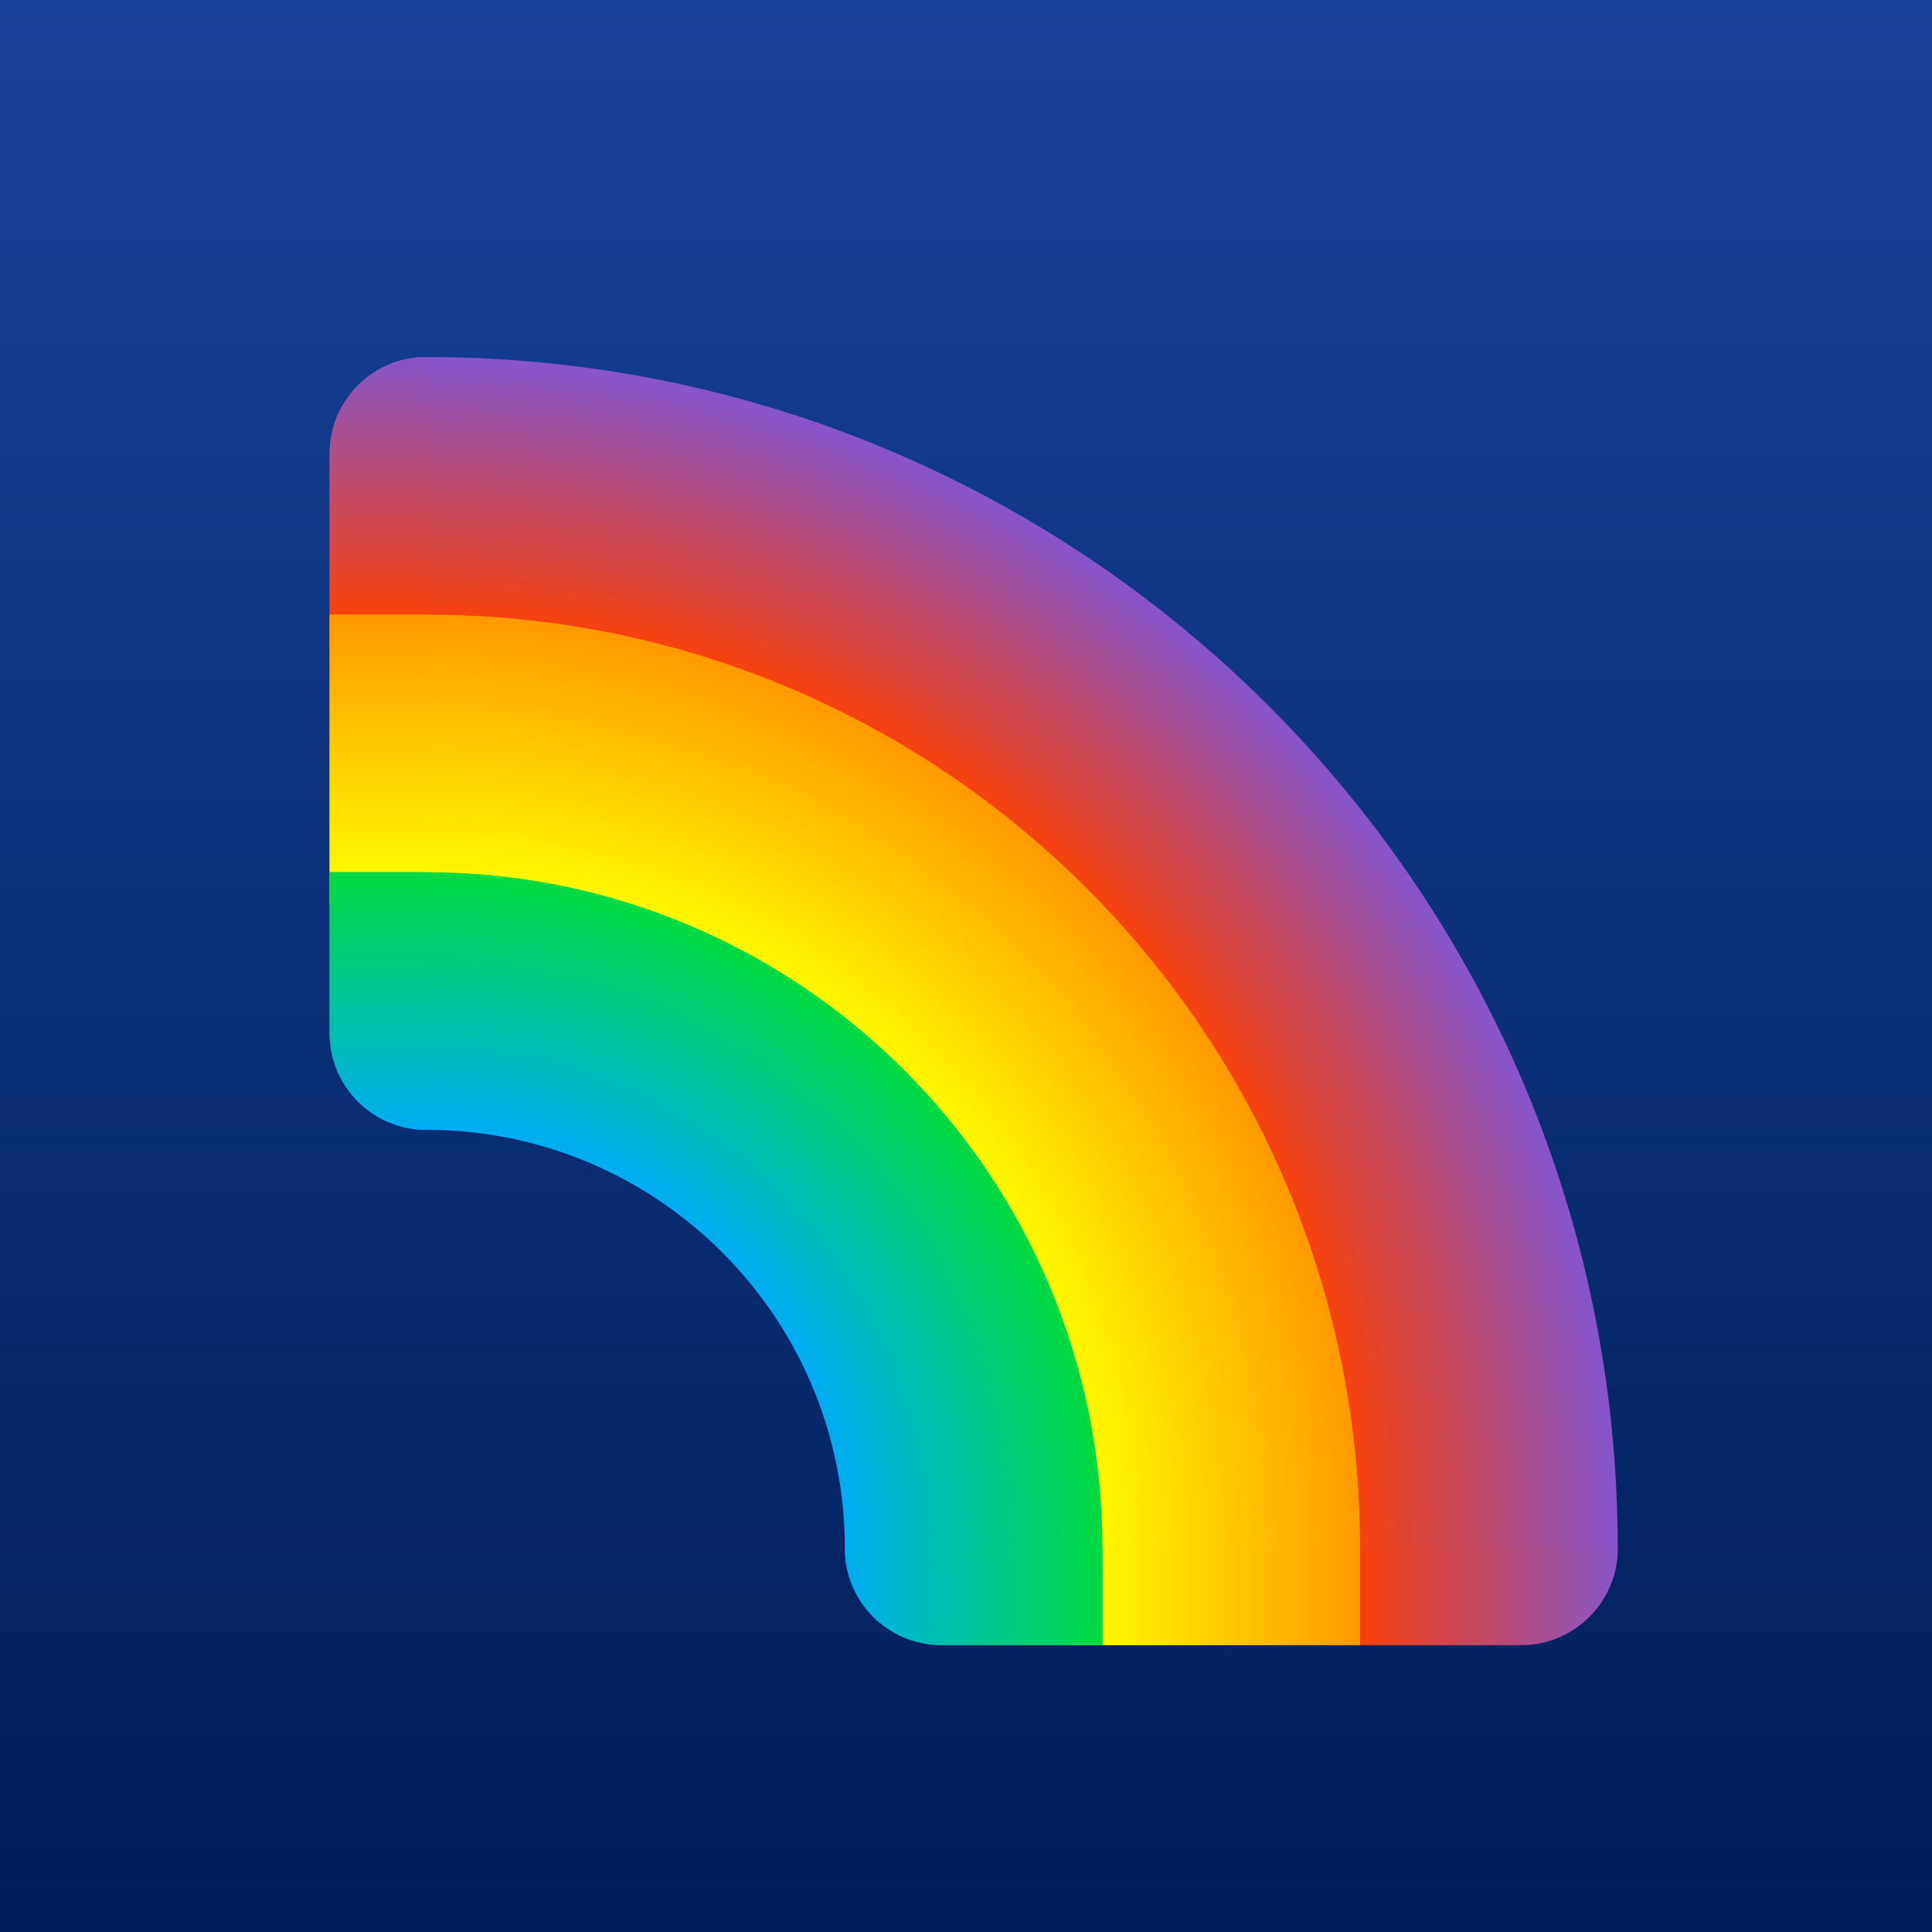 <svg width="24" height="24" viewBox="0 0 24 24" fill="none" xmlns="http://www.w3.org/2000/svg">
<rect x="0" y="0" width="24" height="24" fill="#333333" stroke="none"/>
<g clip-path="url(#clip0_328_61490)">
<path d="M24 0H0V24H24V0Z" fill="url(#paint0_linear_328_61490)"/>
<path d="M4.095 8.035H5.295C11.481 8.035 16.495 13.049 16.495 19.235V20.435H18.895C19.558 20.435 20.096 19.898 20.096 19.235C20.096 11.061 13.469 4.435 5.295 4.435C4.633 4.435 4.095 4.972 4.095 5.635V8.035Z" fill="url(#paint1_radial_328_61490)"/>
<path d="M16.895 19.235H20.096C20.096 19.898 19.558 20.435 18.895 20.435H16.895V19.235Z" fill="url(#paint2_linear_328_61490)"/>
<path d="M5.295 4.435L5.295 7.635H4.095L4.095 5.635C4.095 4.972 4.633 4.435 5.295 4.435Z" fill="url(#paint3_linear_328_61490)"/>
<path d="M4.095 7.635H5.295C11.702 7.635 16.895 12.828 16.895 19.235V20.435H13.296V19.235C13.296 14.817 9.714 11.235 5.295 11.235H4.095V7.635Z" fill="url(#paint4_radial_328_61490)"/>
<path d="M13.696 19.235H16.896V20.435H13.696V19.235Z" fill="url(#paint5_linear_328_61490)"/>
<path d="M4.095 10.835L4.095 7.635L5.295 7.635L5.295 10.835H4.095Z" fill="url(#paint6_linear_328_61490)"/>
<path d="M4.095 12.835C4.095 13.498 4.633 14.035 5.295 14.035C8.167 14.035 10.495 16.363 10.495 19.235C10.495 19.898 11.033 20.435 11.695 20.435H13.695V19.235C13.695 14.596 9.935 10.835 5.295 10.835H4.095V12.835Z" fill="url(#paint7_radial_328_61490)"/>
<path d="M10.495 19.235H13.695V20.435H11.695C11.033 20.435 10.495 19.898 10.495 19.235Z" fill="url(#paint8_radial_328_61490)"/>
<path d="M5.295 14.035C4.633 14.035 4.095 13.498 4.095 12.835L4.095 10.835L5.295 10.835L5.295 14.035Z" fill="url(#paint9_radial_328_61490)"/>
</g>
<defs>
<linearGradient id="paint0_linear_328_61490" x1="12" y1="0" x2="12" y2="24" gradientUnits="userSpaceOnUse">
<stop stop-color="#174299"/>
<stop offset="1" stop-color="#001E59"/>
</linearGradient>
<radialGradient id="paint1_radial_328_61490" cx="0" cy="0" r="1" gradientUnits="userSpaceOnUse" gradientTransform="translate(5.295 19.235) rotate(-90) scale(14.8)">
<stop offset="0.77" stop-color="#FF4000"/>
<stop offset="1" stop-color="#8754C9"/>
</radialGradient>
<linearGradient id="paint2_linear_328_61490" x1="16.695" y1="19.835" x2="20.096" y2="19.835" gradientUnits="userSpaceOnUse">
<stop stop-color="#FF4000"/>
<stop offset="1" stop-color="#8754C9"/>
</linearGradient>
<linearGradient id="paint3_linear_328_61490" x1="4.695" y1="4.435" x2="4.695" y2="7.835" gradientUnits="userSpaceOnUse">
<stop stop-color="#8754C9"/>
<stop offset="1" stop-color="#FF4000"/>
</linearGradient>
<radialGradient id="paint4_radial_328_61490" cx="0" cy="0" r="1" gradientUnits="userSpaceOnUse" gradientTransform="translate(5.295 19.235) rotate(-90) scale(11.6)">
<stop offset="0.724" stop-color="#FFF700"/>
<stop offset="1" stop-color="#FF9901"/>
</radialGradient>
<linearGradient id="paint5_linear_328_61490" x1="13.696" y1="19.835" x2="16.896" y2="19.835" gradientUnits="userSpaceOnUse">
<stop stop-color="#FFF700"/>
<stop offset="1" stop-color="#FF9901"/>
</linearGradient>
<linearGradient id="paint6_linear_328_61490" x1="4.695" y1="10.835" x2="4.695" y2="7.635" gradientUnits="userSpaceOnUse">
<stop stop-color="#FFF700"/>
<stop offset="1" stop-color="#FF9901"/>
</linearGradient>
<radialGradient id="paint7_radial_328_61490" cx="0" cy="0" r="1" gradientUnits="userSpaceOnUse" gradientTransform="translate(5.295 19.235) rotate(-90) scale(8.4)">
<stop offset="0.595" stop-color="#00AAFF"/>
<stop offset="1" stop-color="#01DA40"/>
</radialGradient>
<radialGradient id="paint8_radial_328_61490" cx="0" cy="0" r="1" gradientUnits="userSpaceOnUse" gradientTransform="translate(10.295 19.835) scale(3.4 9.067)">
<stop stop-color="#00AAFF"/>
<stop offset="1" stop-color="#01DA40"/>
</radialGradient>
<radialGradient id="paint9_radial_328_61490" cx="0" cy="0" r="1" gradientUnits="userSpaceOnUse" gradientTransform="translate(4.695 14.235) rotate(-90) scale(3.4 64.474)">
<stop stop-color="#00AAFF"/>
<stop offset="1" stop-color="#01DA40"/>
</radialGradient>
<clipPath id="clip0_328_61490">
<rect width="24" height="24" fill="white"/>
</clipPath>
</defs>
</svg>
